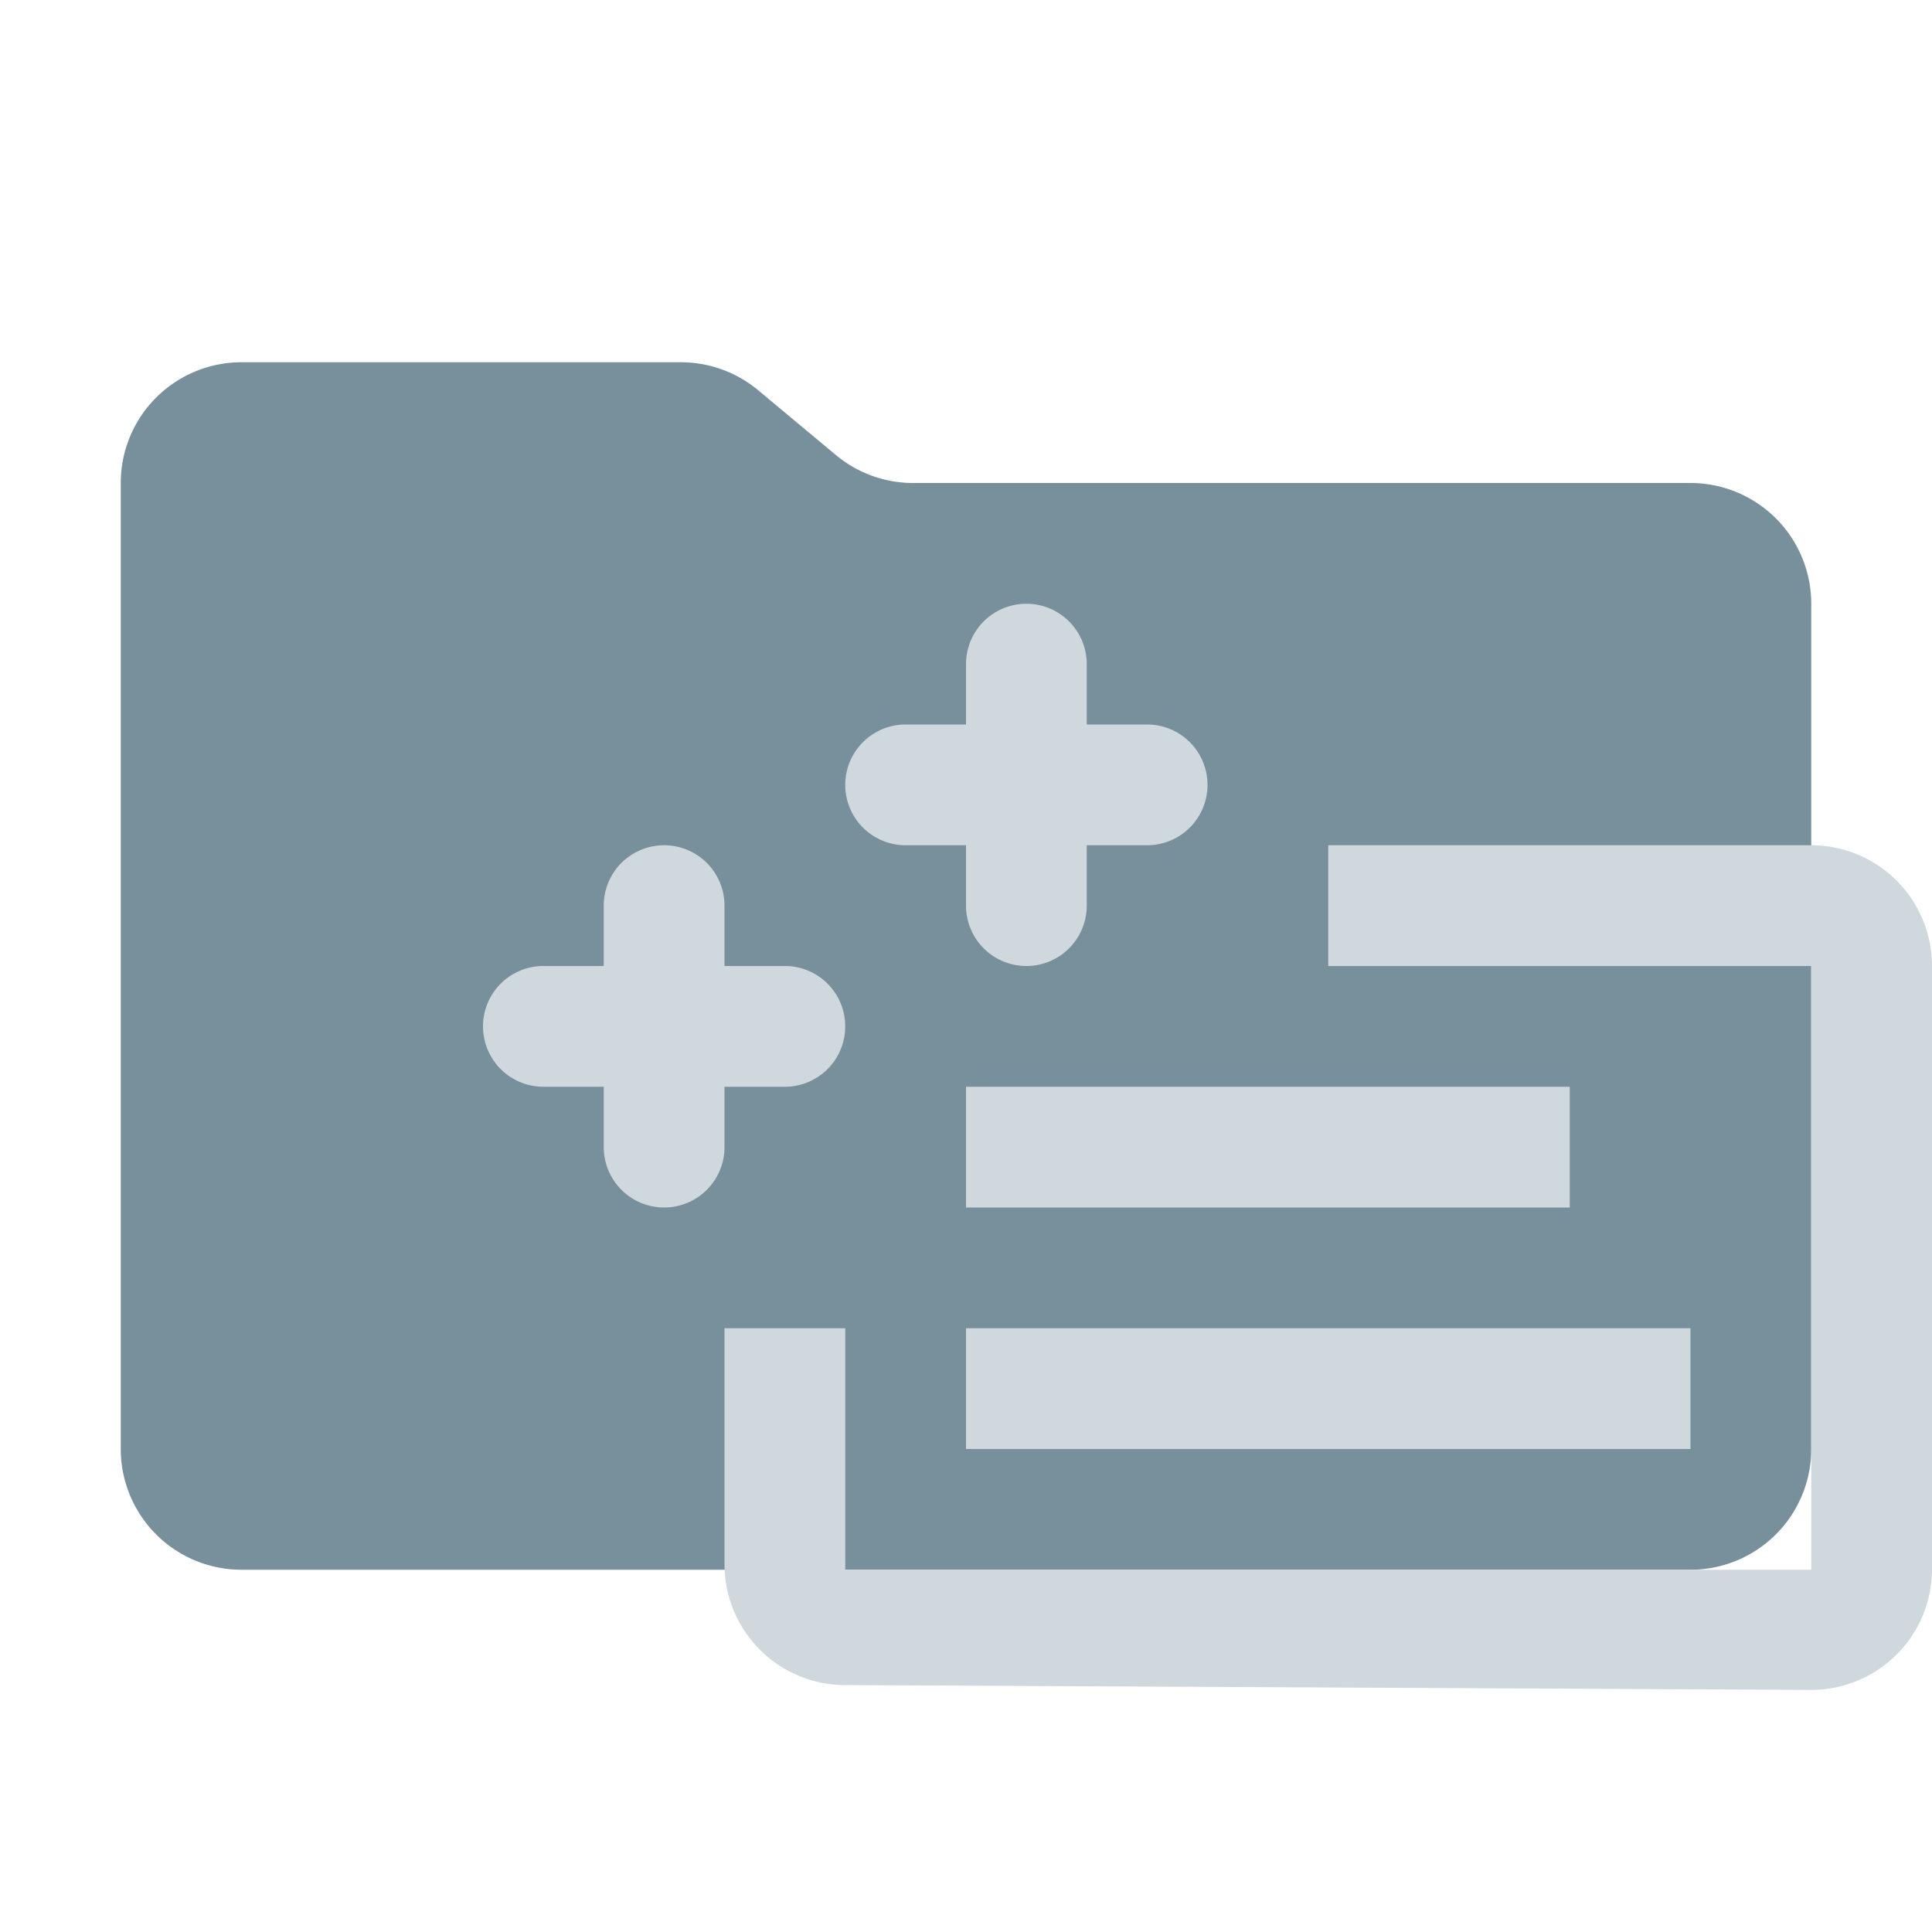 <svg xmlns="http://www.w3.org/2000/svg" viewBox="0 0 32 32"><path d="M13.844,7.536l-1.287-1.073A2,2,0,0,0,11.276,6H4A2,2,0,0,0,2,8V24a2,2,0,0,0,2,2H28a2,2,0,0,0,2-2V10a2,2,0,0,0-2-2H15.124A2,2,0,0,1,13.844,7.536Z" style="fill:#78909c"/><path d="M14,17a1,1,0,0,1-1,1H12v1a1,1,0,0,1-2,0V18H9a1,1,0,0,1,0-2h1V15a1,1,0,0,1,2,0v1h1A1,1,0,0,1,14,17Zm5-5H18V11a1,1,0,0,0-2,0v1H15a1,1,0,0,0,0,2h1v1a1,1,0,0,0,2,0V14h1a1,1,0,0,0,0-2ZM12,22v3.91a2,2,0,0,0,1.99,2l16,.08a2,2,0,0,0,2.01-2V16a2,2,0,0,0-2-2H22v2h8V26H14V22Zm14-4H16v2H26Zm2,4H16v2H28Z" style="fill:#cfd8dc"/></svg>